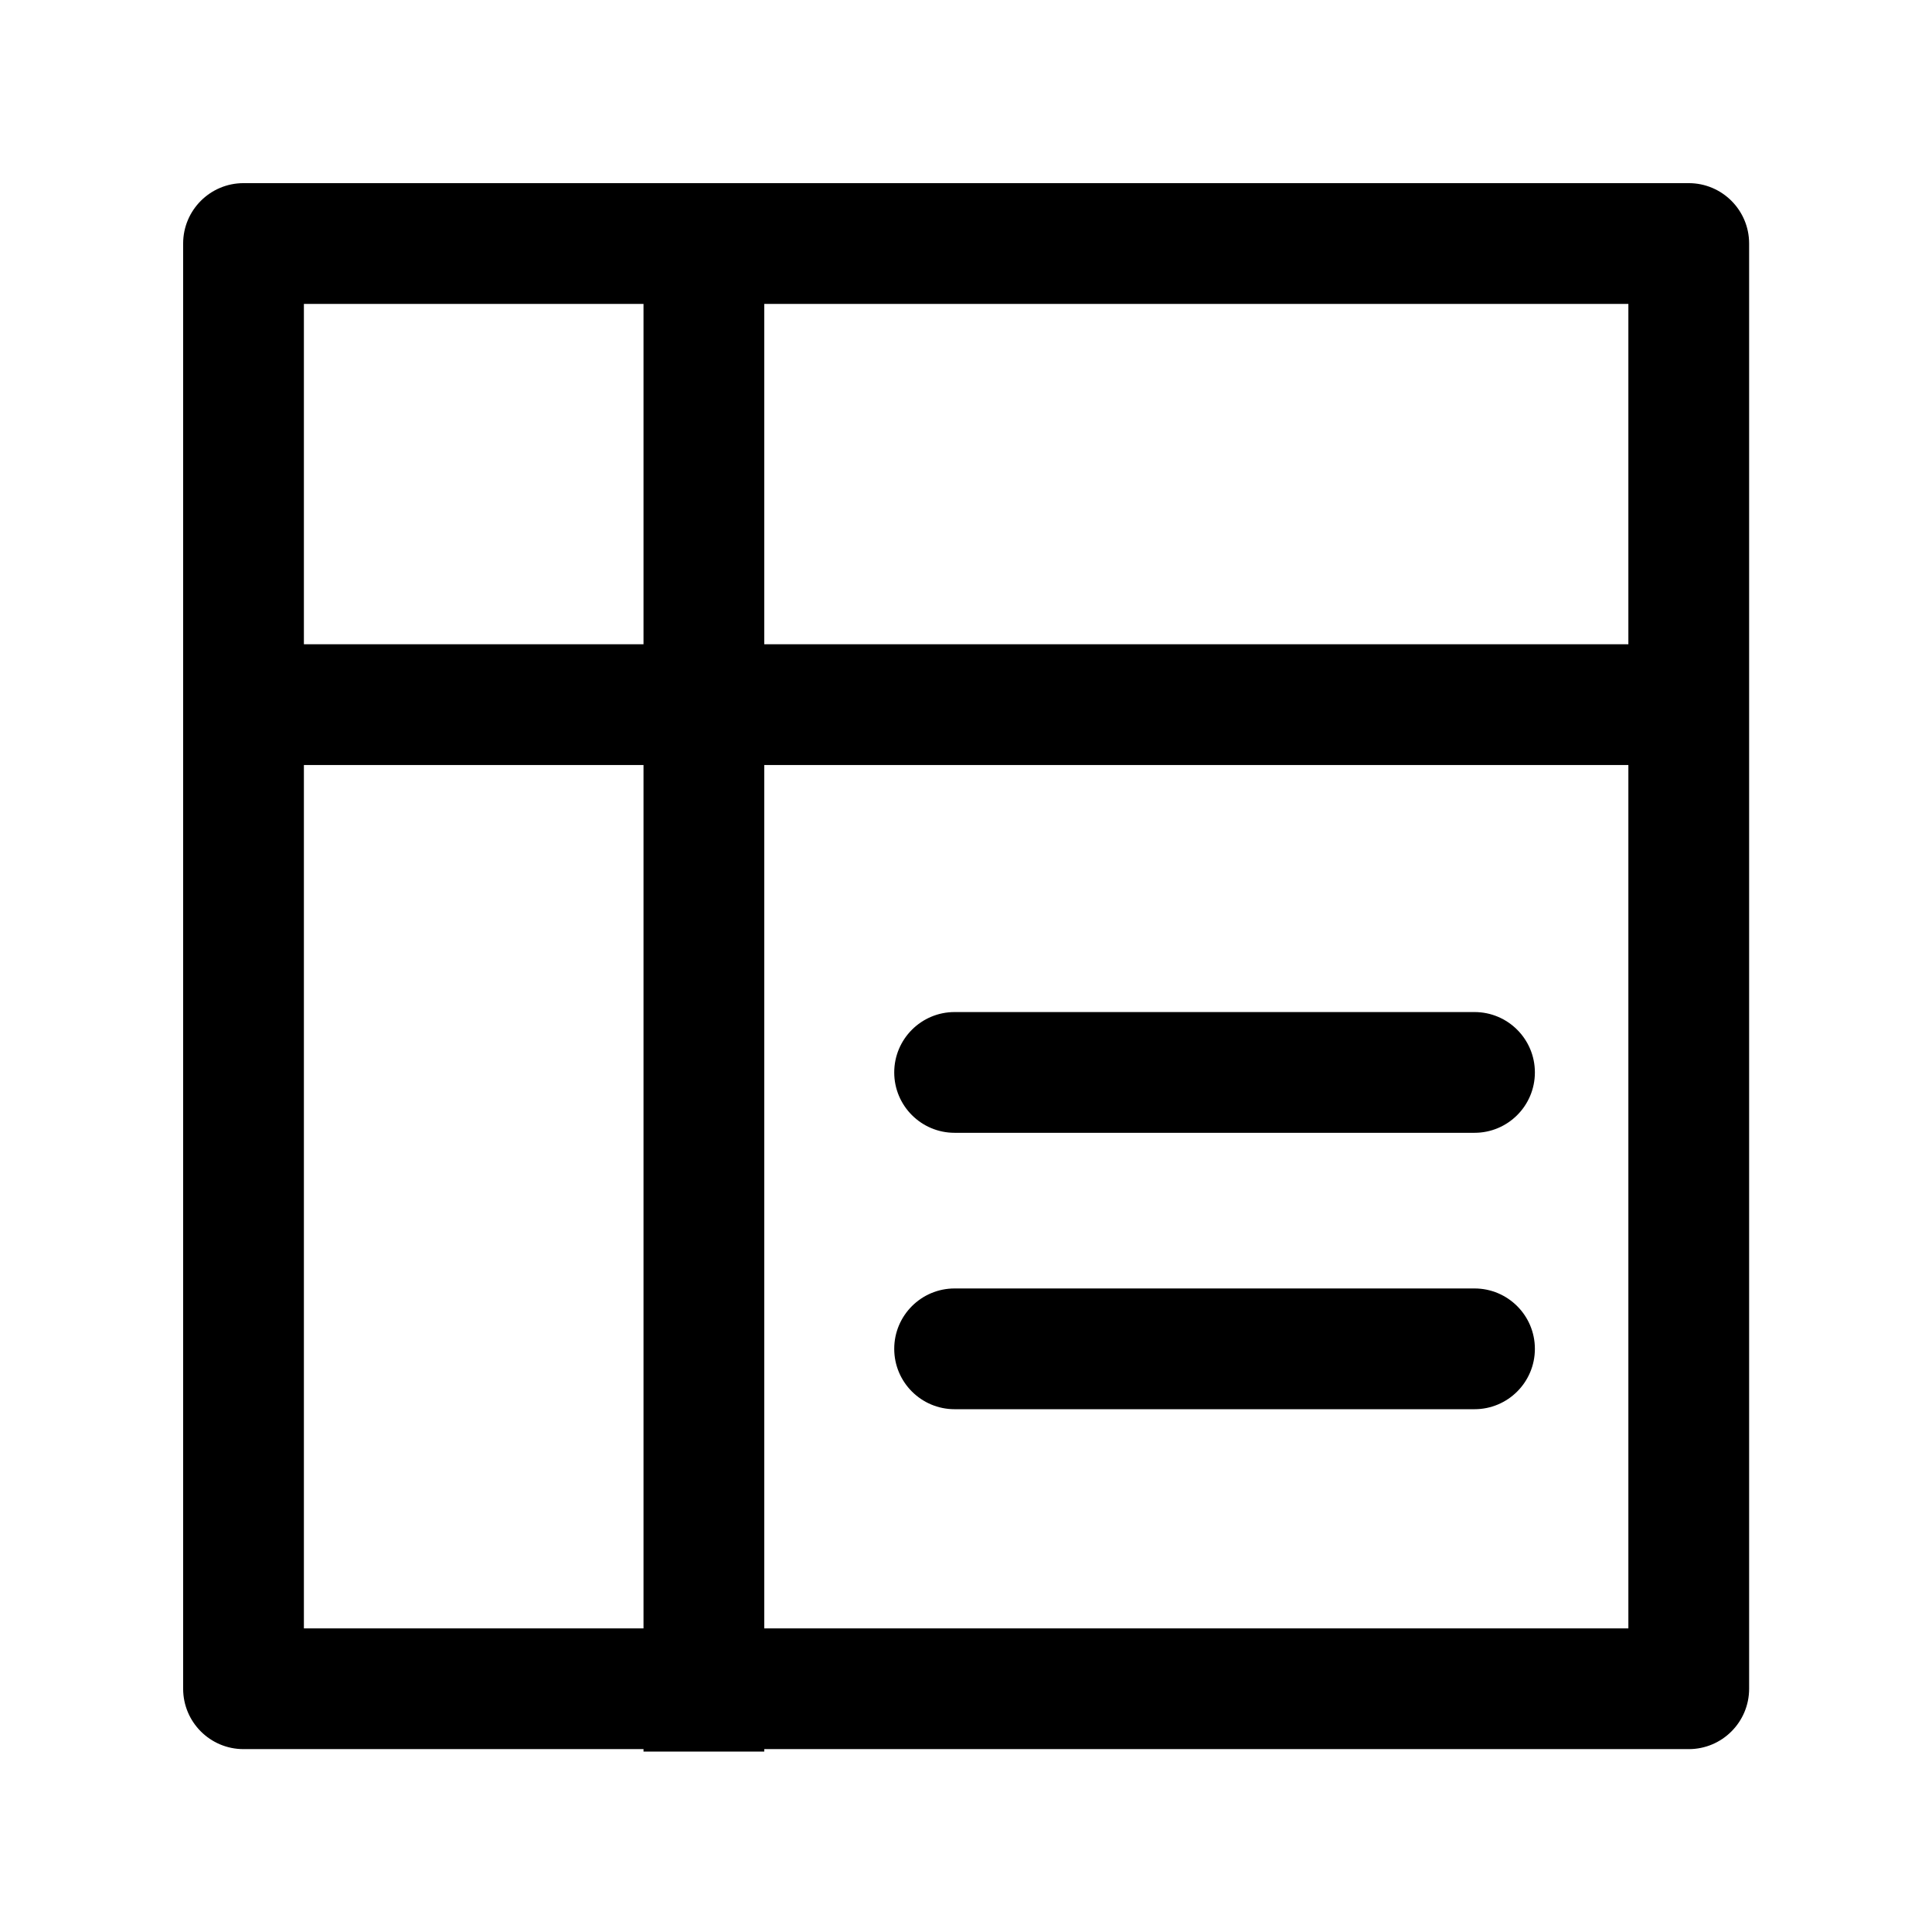 <?xml version="1.0" standalone="no"?><!DOCTYPE svg PUBLIC "-//W3C//DTD SVG 1.1//EN" "http://www.w3.org/Graphics/SVG/1.1/DTD/svg11.dtd"><svg t="1651046542722" class="icon" viewBox="0 0 1024 1024" version="1.1" xmlns="http://www.w3.org/2000/svg" p-id="6374" xmlns:xlink="http://www.w3.org/1999/xlink" width="128" height="128"><defs><style type="text/css">@font-face { font-family: feedback-iconfont; src: url("//at.alicdn.com/t/font_1031158_u69w8yhxdu.woff2?t=1630033759944") format("woff2"), url("//at.alicdn.com/t/font_1031158_u69w8yhxdu.woff?t=1630033759944") format("woff"), url("//at.alicdn.com/t/font_1031158_u69w8yhxdu.ttf?t=1630033759944") format("truetype"); }
</style></defs><path d="M863.07 161.07v702h-702v-702h702m32-64h-766c-17.67 0-32 14.33-32 32v766c0 17.67 14.33 32 32 32h766c17.67 0 32-14.33 32-32v-766c0-17.67-14.32-32-32-32z" p-id="6375"></path><path d="M912.85 341.47H97.07v64h815.78v-64zM781.52 536.41H505.96c-17.67 0-32 14.33-32 32s14.33 32 32 32h275.56c17.67 0 32-14.33 32-32s-14.33-32-32-32zM781.52 682.91H505.96c-17.67 0-32 14.33-32 32s14.33 32 32 32h275.56c17.67 0 32-14.33 32-32s-14.33-32-32-32z" p-id="6376"></path><path d="M405.07 112.59h-64v815.78h64V112.59z" p-id="6377"></path></svg>